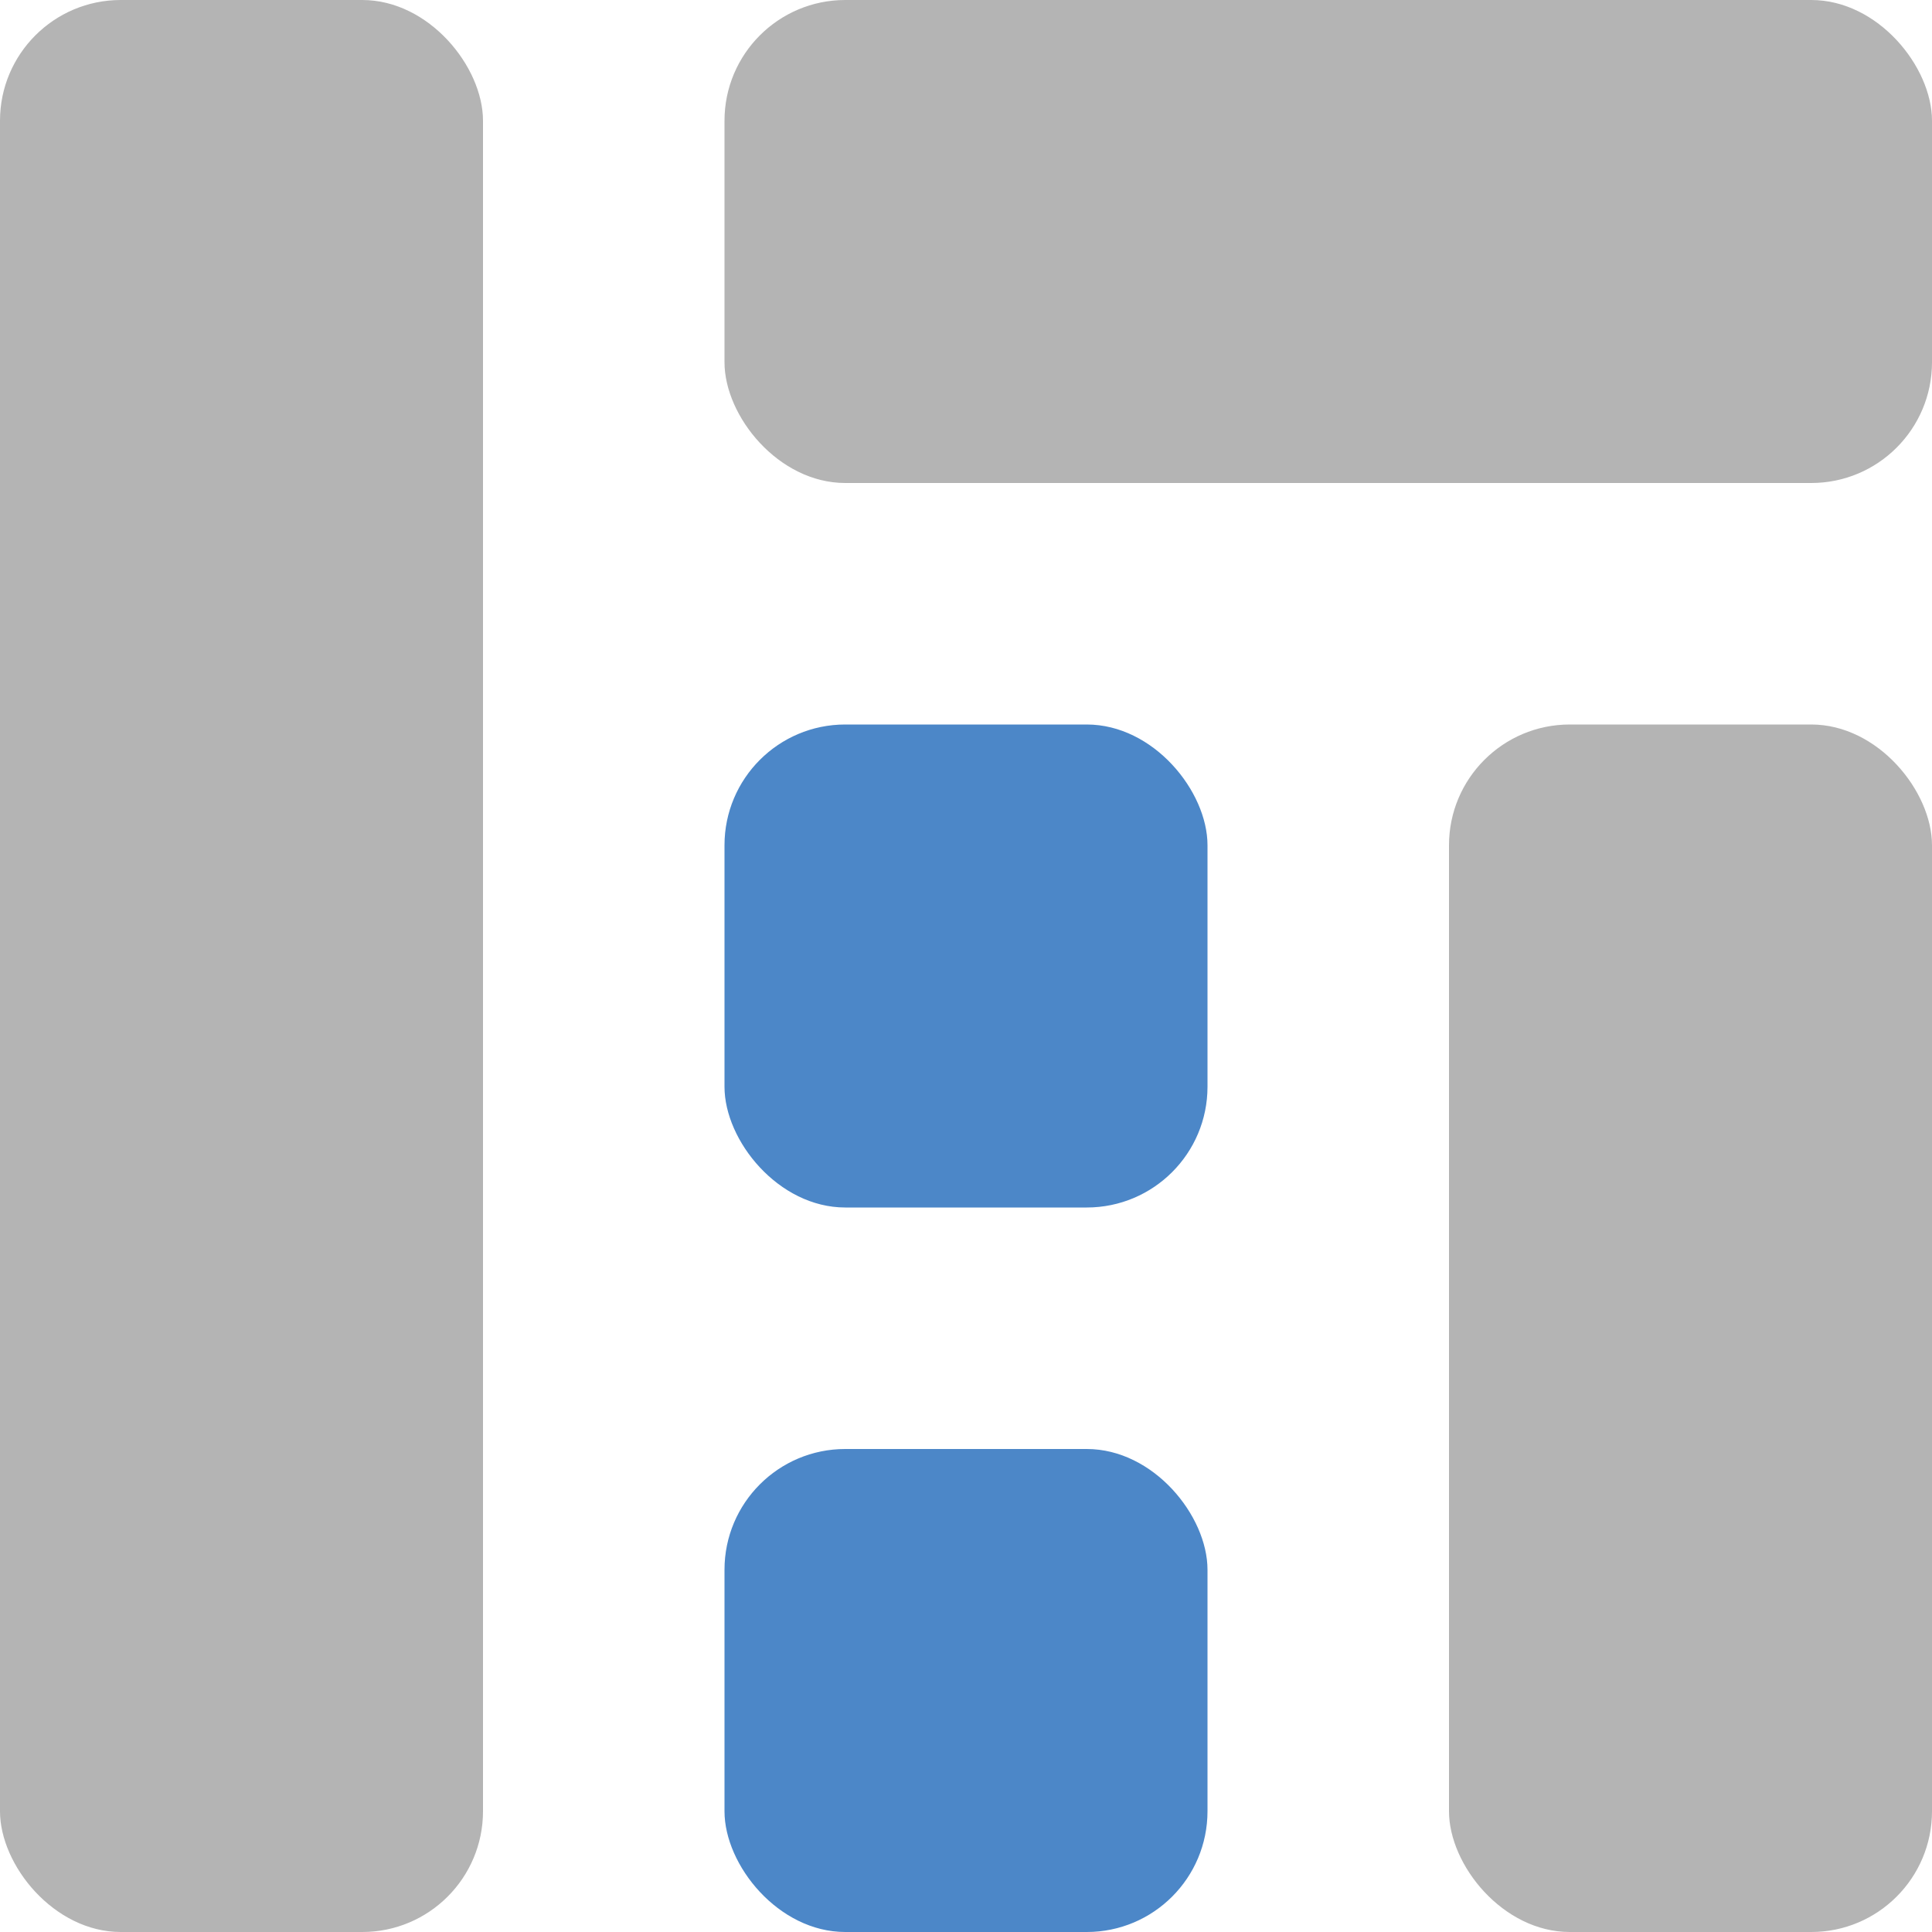 <svg xmlns="http://www.w3.org/2000/svg" height="16" width="16" viewBox="0 0 16 16"><title>components</title><g fill="#4c87c8" class="nc-icon-wrapper"><rect width="4" height="16" rx="1" ry="1" fill="#B4B4B4"></rect> <rect x="6" width="10" height="4" rx="1" ry="1" fill="#B4B4B4"></rect> <rect x="6" y="6" width="4" height="4" rx="1" ry="1" data-color="color-2"></rect> <rect x="6" y="12" width="4" height="4" rx="1" ry="1" data-color="color-2"></rect> <rect x="12" y="6" width="4" height="10" rx="1" ry="1" fill="#B4B4B4"></rect></g></svg>